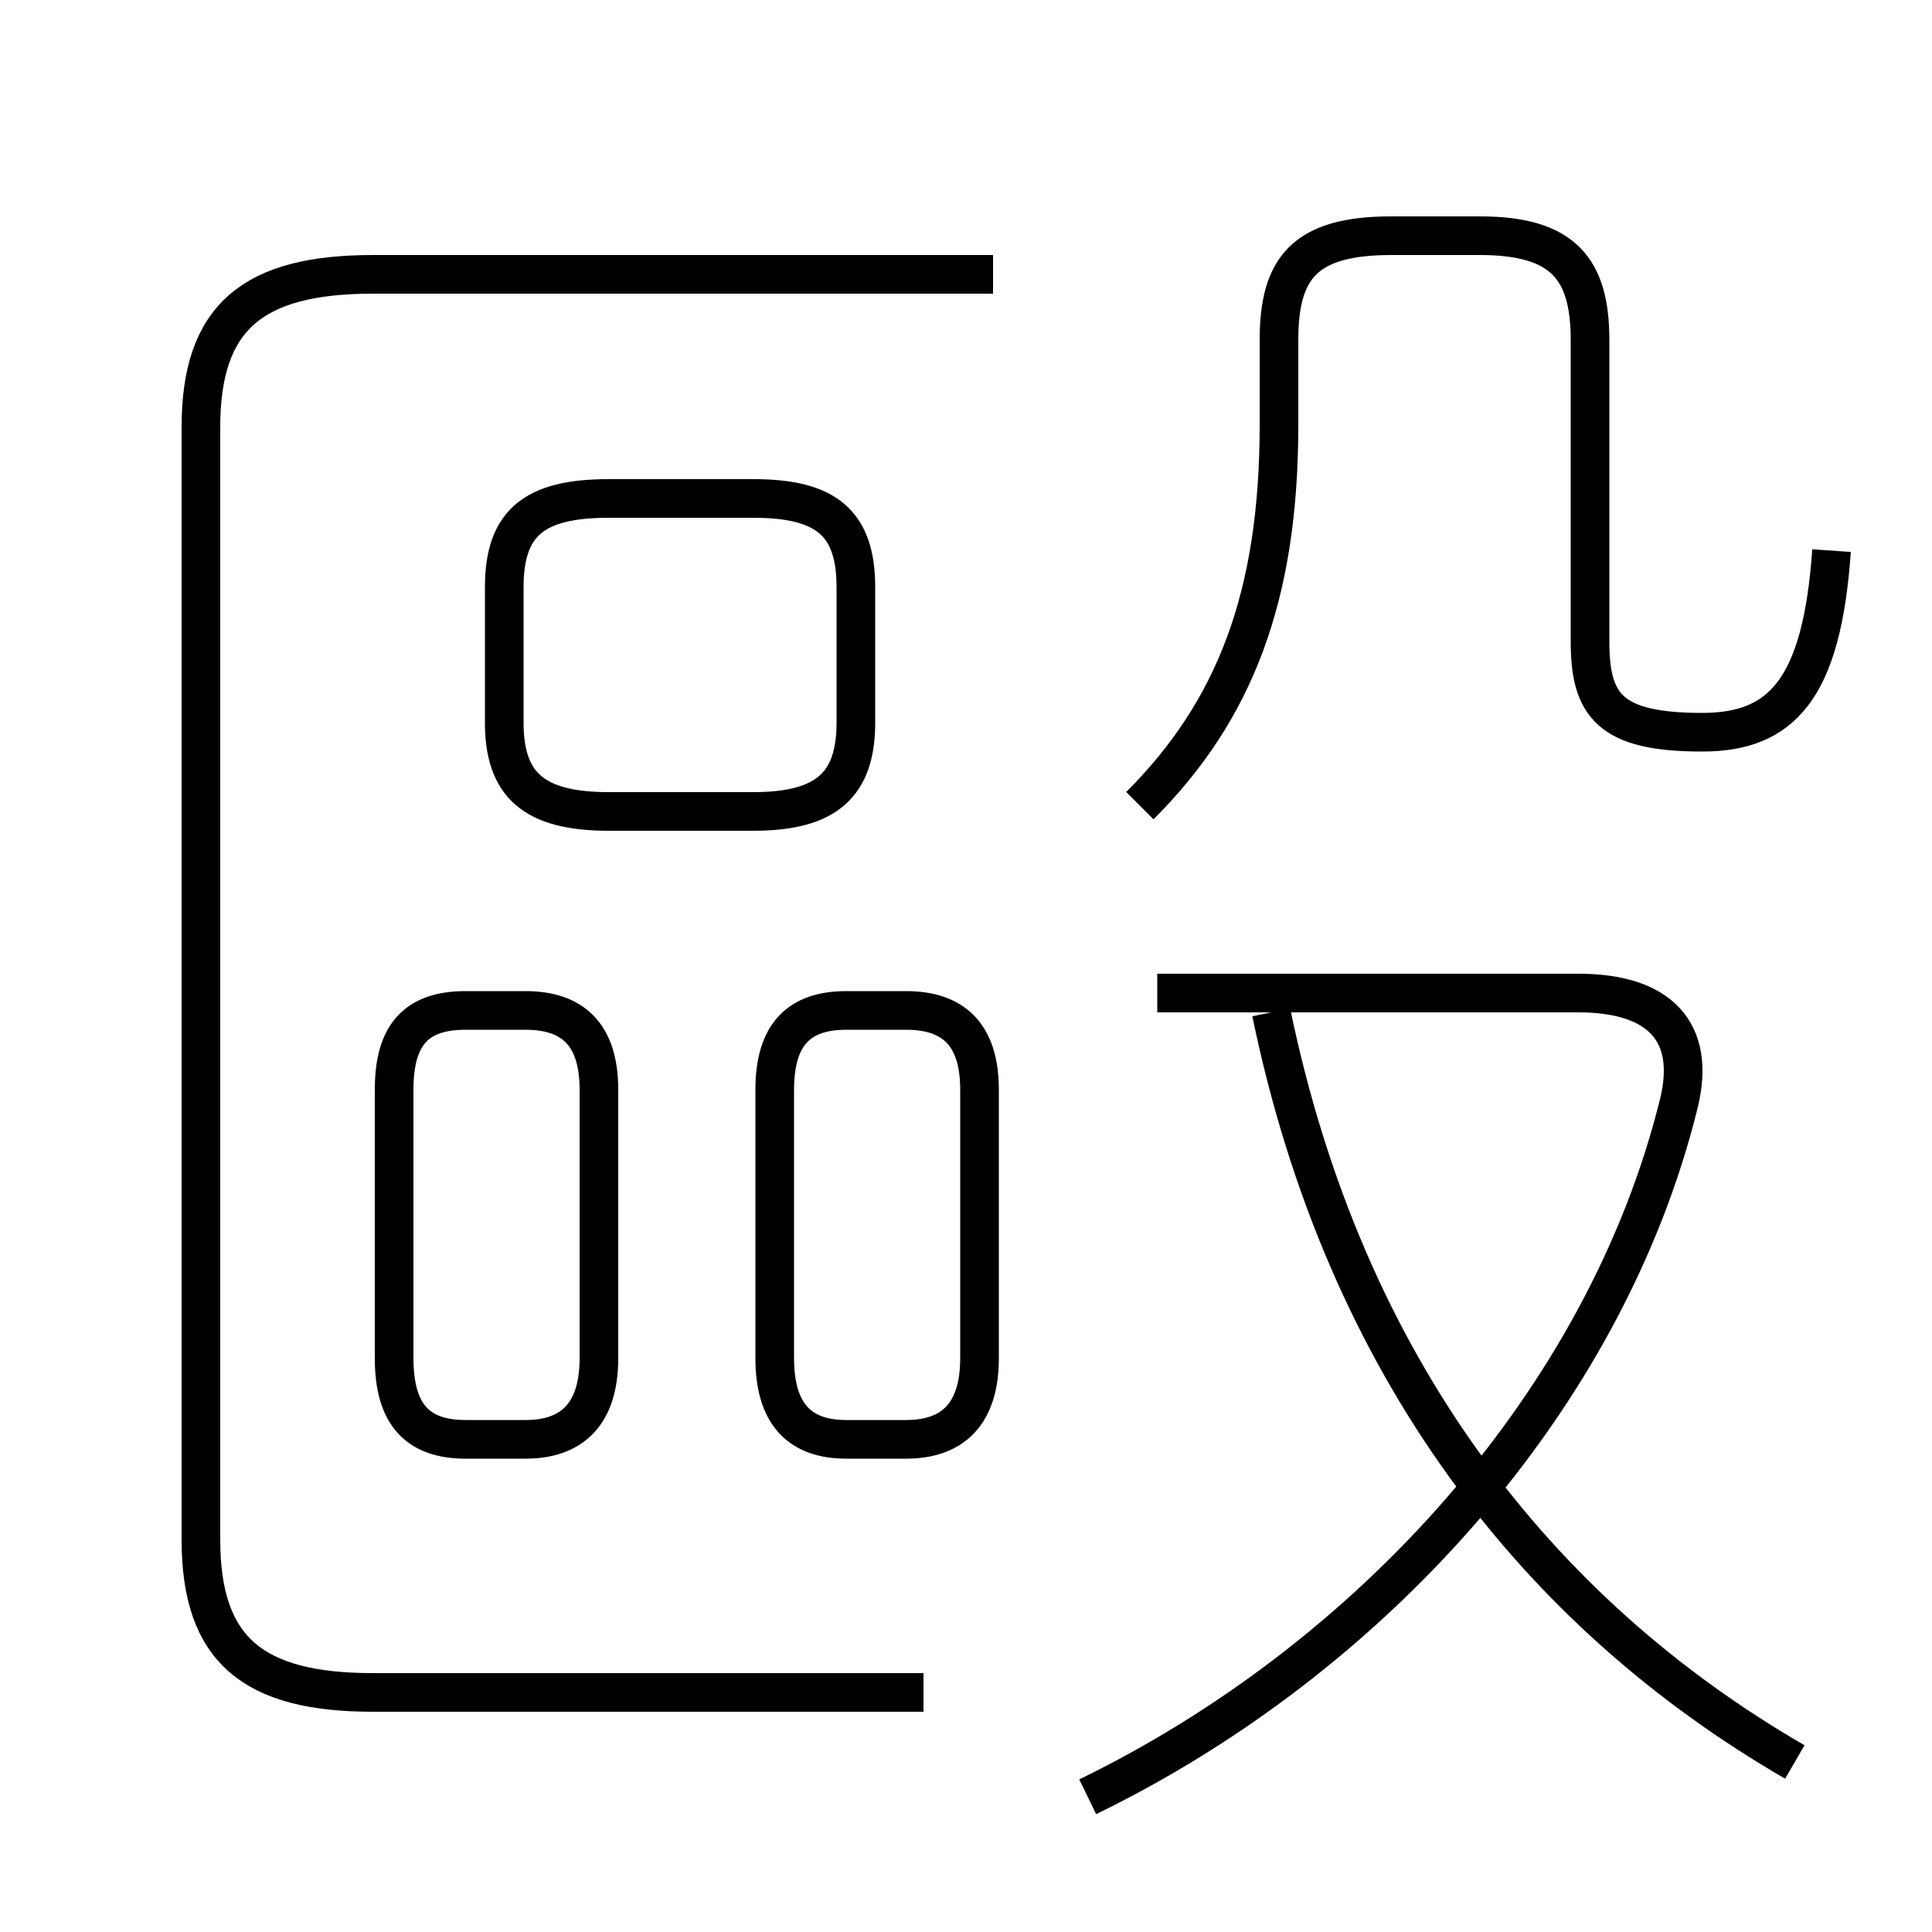 <?xml version='1.0' encoding='utf8'?>
<svg viewBox="0.0 -6.0 50.0 50.0" version="1.1" xmlns="http://www.w3.org/2000/svg">
<rect x="0.0" y="-6.0" width="50.0" height="50.0" fill="#808080" stroke="none"/>
<rect x="-1000" y="-1000" width="2000" height="2000" stroke="white" fill="white"/>
<g style="fill:white;stroke:#000000;  stroke-width:1">
<path d="M 23.9 -0.2 L 9.65 -0.2 C 6.55 -0.2 5.2 -1.3 5.2 -4.15 L 5.2 -32.95 C 5.2 -35.8 6.55 -36.9 9.65 -36.9 L 25.7 -36.9 M 15.5 -8.85 L 15.5 -15.8 C 15.5 -17.25 14.8 -17.85 13.6 -17.85 L 12.05 -17.85 C 10.8 -17.85 10.2 -17.25 10.2 -15.8 L 10.2 -8.85 C 10.2 -7.4 10.8 -6.75 12.05 -6.75 L 13.6 -6.75 C 14.8 -6.75 15.5 -7.4 15.5 -8.85 Z M 20.05 -15.8 L 20.05 -8.85 C 20.05 -7.4 20.7 -6.75 21.9 -6.75 L 23.45 -6.75 C 24.65 -6.75 25.35 -7.4 25.35 -8.85 L 25.35 -15.8 C 25.35 -17.25 24.65 -17.85 23.45 -17.85 L 21.9 -17.85 C 20.7 -17.85 20.05 -17.25 20.05 -15.8 Z M 28.15 2.5 C 35.45 -1.05 41.55 -7.75 43.45 -15.45 C 43.9 -17.3 42.95 -18.3 40.85 -18.3 L 29.95 -18.3 M 22.15 -25.3 L 22.15 -28.8 C 22.15 -30.45 21.4 -31.1 19.5 -31.1 L 15.75 -31.1 C 13.8 -31.1 13.05 -30.45 13.05 -28.8 L 13.05 -25.3 C 13.05 -23.7 13.8 -23.0 15.75 -23.0 L 19.5 -23.0 C 21.4 -23.0 22.15 -23.7 22.15 -25.3 Z M 46.45 1.6 C 39.8 -2.25 34.8 -8.6 32.9 -17.8 M 29.5 -23.15 C 31.95 -25.6 33.1 -28.55 33.1 -33.0 L 33.1 -35.2 C 33.1 -37.05 33.75 -37.9 36.0 -37.9 L 38.3 -37.9 C 40.45 -37.9 41.15 -37.05 41.15 -35.2 L 41.15 -27.4 C 41.15 -25.75 41.65 -25.05 44.05 -25.05 C 46.1 -25.05 47.15 -26.15 47.4 -29.75" transform="translate(0.0 38.0)" />
</g>
</svg>